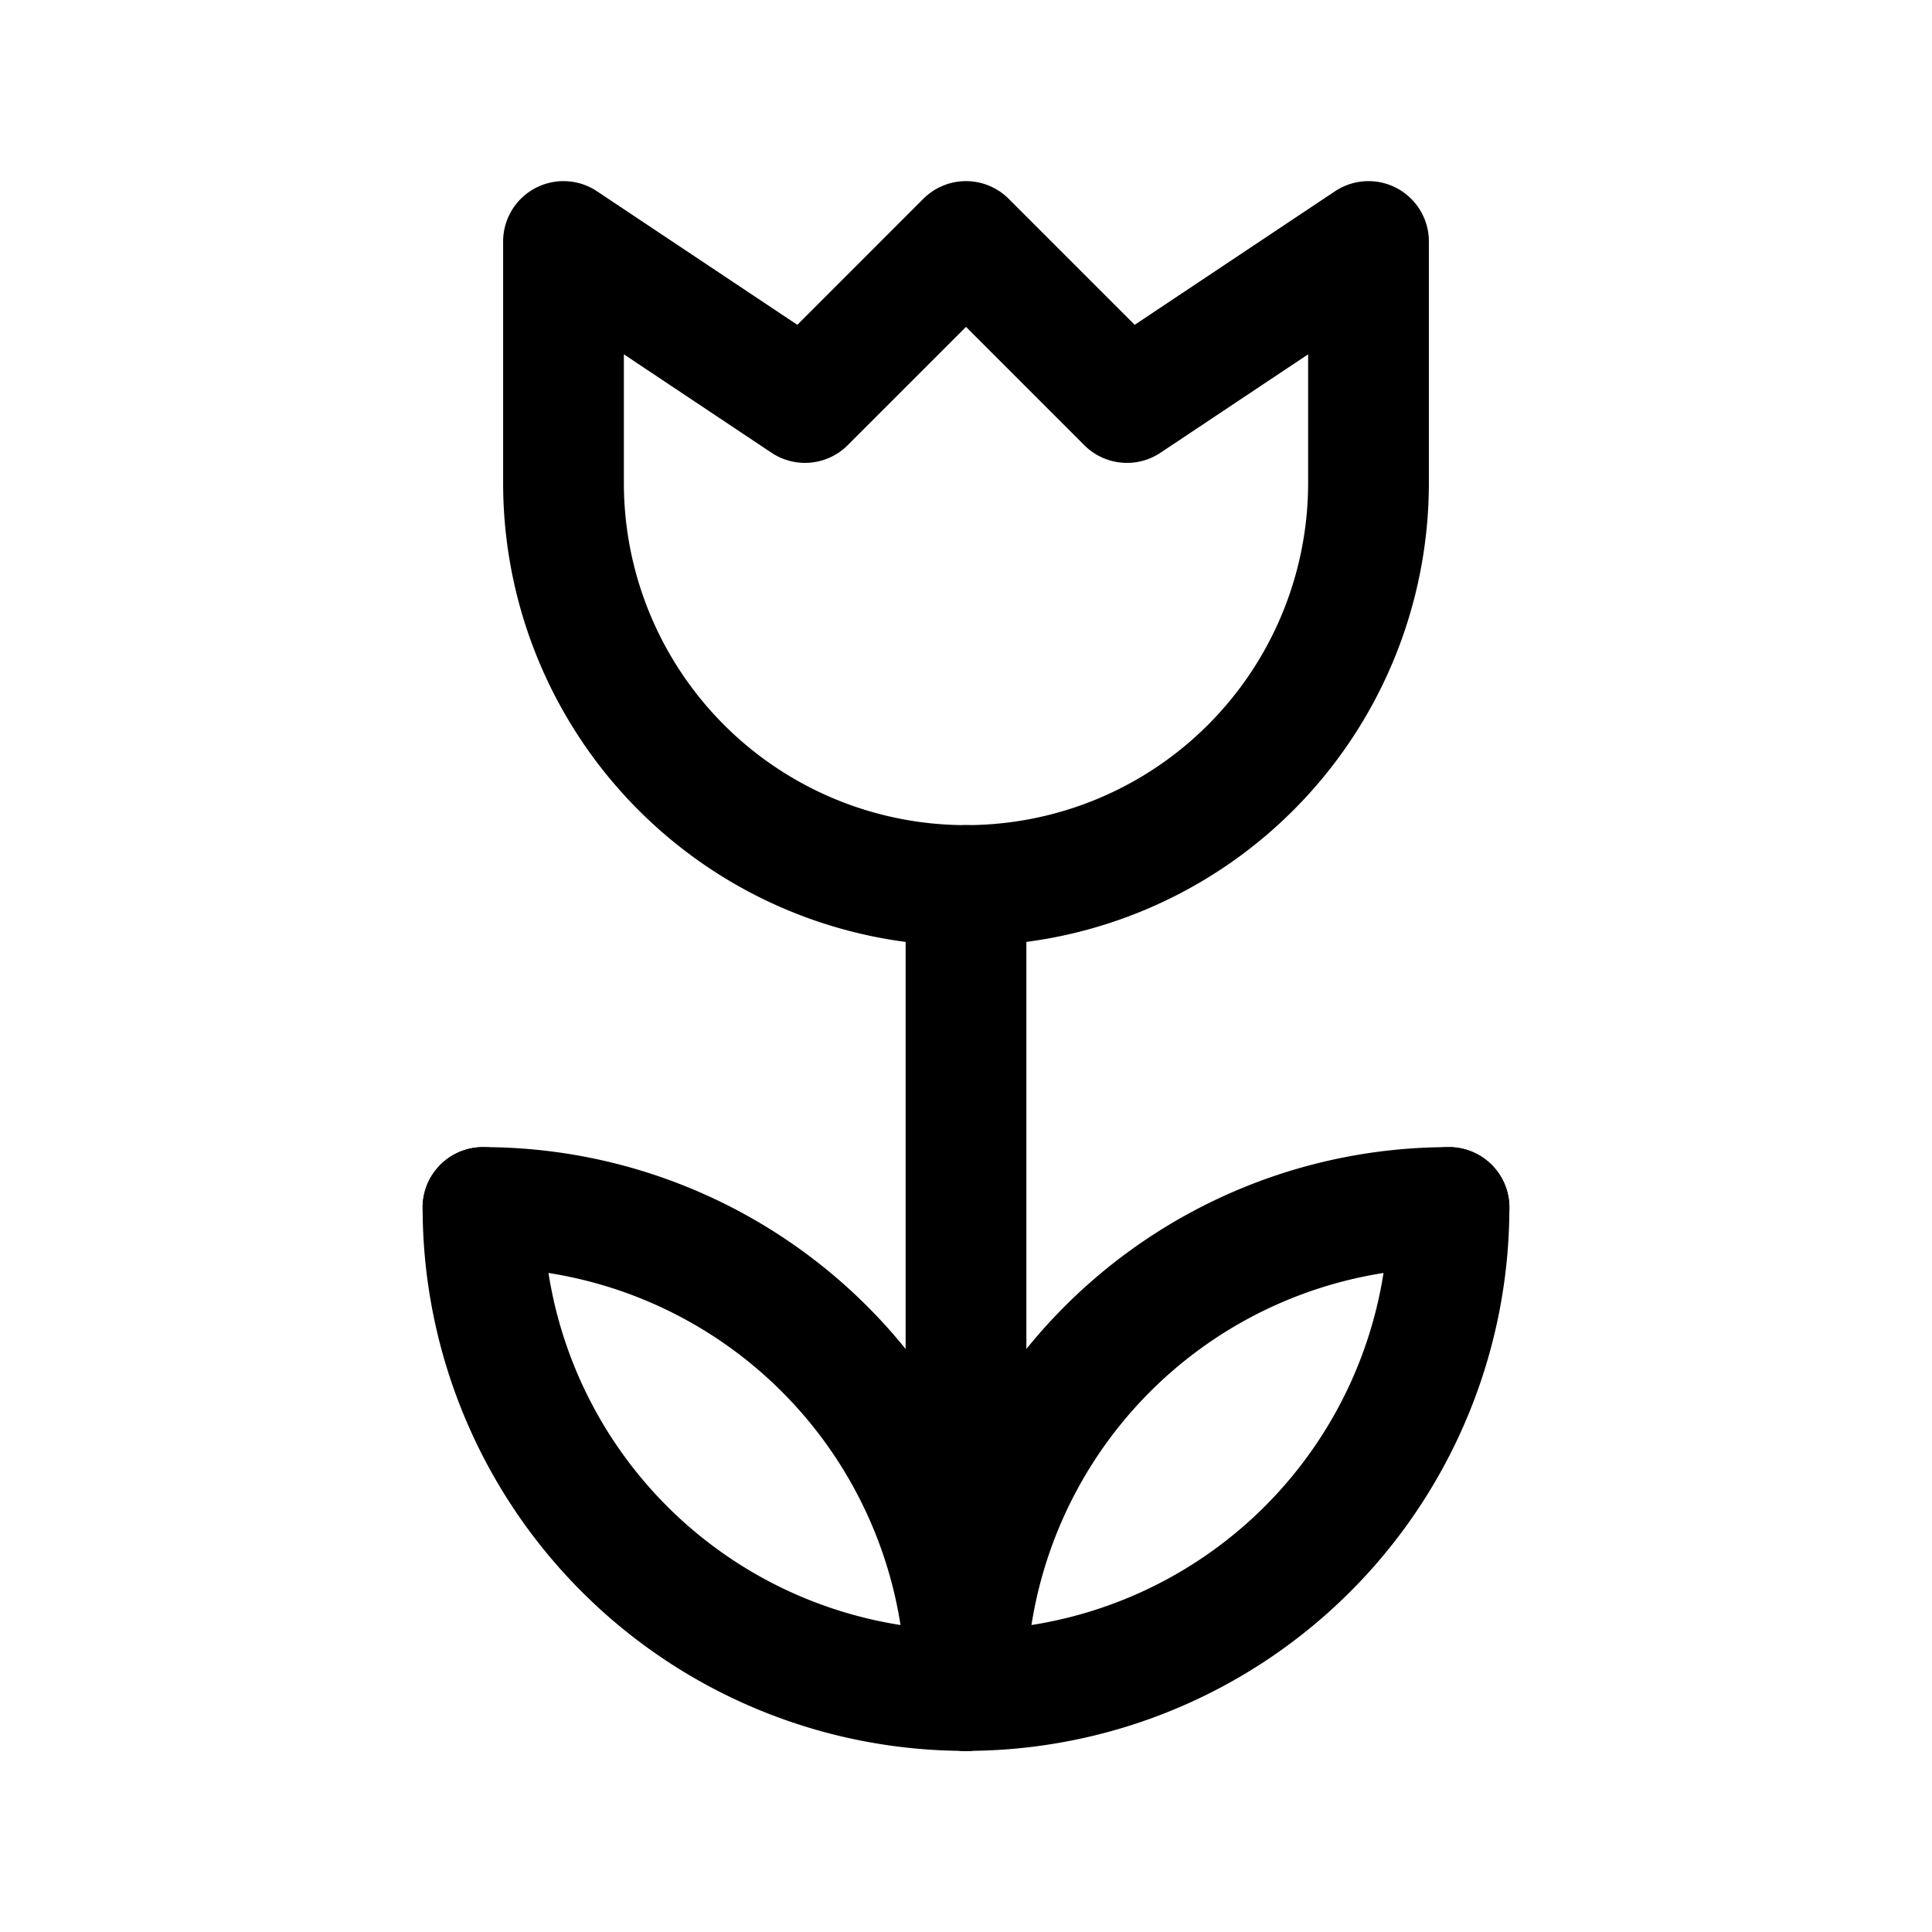 <svg xmlns="http://www.w3.org/2000/svg" class="icon icon-tabler icon-tabler-macro" width="44" height="44" viewBox="0 0 24 24" stroke-width="1.5" stroke="currentColor" fill="none" stroke-linecap="round" stroke-linejoin="round">
  <path stroke="none" d="M0 0h24v24H0z" fill="none"></path>
  <path d="M6 15a6 6 0 1 0 12 0"></path>
  <path d="M18 15a6 6 0 0 0 -6 6"></path>
  <path d="M12 21a6 6 0 0 0 -6 -6"></path>
  <path d="M12 21v-10"></path>
  <path d="M12 11a5 5 0 0 1 -5 -5v-3l3 2l2 -2l2 2l3 -2v3a5 5 0 0 1 -5 5z"></path>
</svg>